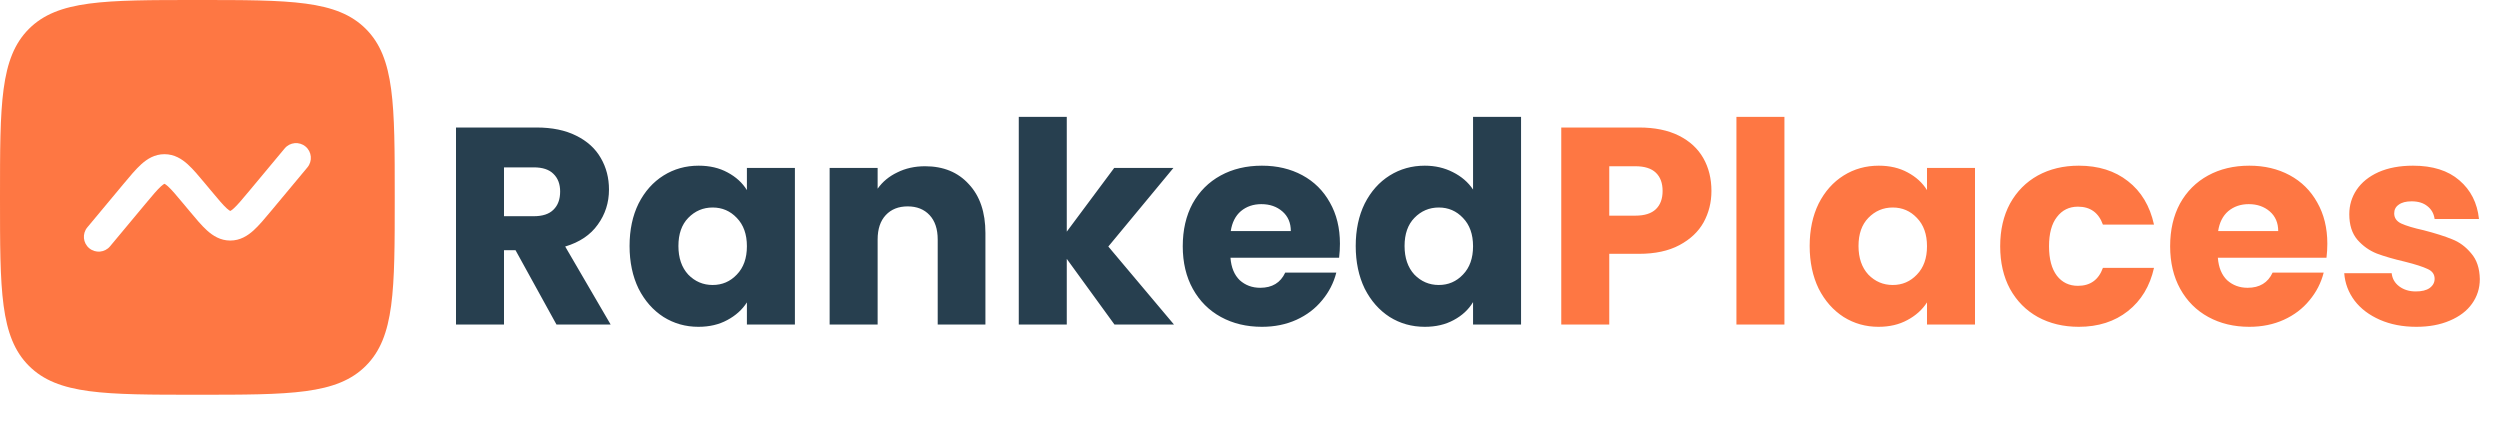 <svg width="285" height="50" viewBox="0 0 285 50" fill="none" xmlns="http://www.w3.org/2000/svg">
<path fill-rule="evenodd" clip-rule="evenodd" d="M3.295 3.295C-2.68221e-07 6.59 0 11.893 0 22.5C0 33.106 -2.68221e-07 38.41 3.295 41.705C6.59 45 11.893 45 22.5 45C33.106 45 38.41 45 41.705 41.705C45 38.41 45 33.106 45 22.5C45 11.893 45 6.59 41.705 3.295C38.41 -2.68221e-07 33.106 0 22.5 0C11.893 0 6.59 -2.68221e-07 3.295 3.295ZM35.047 19.08C35.643 18.364 35.546 17.3 34.83 16.704C34.114 16.107 33.05 16.204 32.453 16.92L28.41 21.771C27.576 22.773 27.064 23.381 26.642 23.762C26.446 23.939 26.33 24.009 26.274 24.036C26.263 24.042 26.255 24.045 26.25 24.047C26.25 24.047 26.24 24.043 26.233 24.04L26.226 24.036C26.17 24.009 26.054 23.939 25.858 23.762C25.436 23.381 24.924 22.773 24.089 21.771L23.431 20.982C22.692 20.095 22.026 19.295 21.404 18.733C20.727 18.122 19.874 17.577 18.75 17.577C17.626 17.577 16.773 18.122 16.096 18.733C15.474 19.295 14.807 20.095 14.069 20.982L9.954 25.92C9.357 26.636 9.454 27.7 10.17 28.296C10.886 28.893 11.95 28.796 12.546 28.08L16.589 23.229C17.424 22.227 17.936 21.619 18.358 21.238C18.554 21.061 18.67 20.991 18.726 20.964C18.732 20.961 18.741 20.957 18.741 20.957L18.75 20.953C18.755 20.955 18.763 20.958 18.774 20.964C18.83 20.991 18.946 21.061 19.142 21.238C19.564 21.619 20.076 22.227 20.911 23.229L21.569 24.018C22.308 24.905 22.974 25.705 23.596 26.267C24.273 26.878 25.126 27.423 26.25 27.423C27.374 27.423 28.227 26.878 28.904 26.267C29.526 25.705 30.192 24.905 30.931 24.018L35.047 19.08Z" fill="#FE7743"/>
<path d="M63.44 37L58.768 28.52H57.456V37H51.984V14.536H61.168C62.939 14.536 64.443 14.845 65.68 15.464C66.939 16.083 67.877 16.936 68.496 18.024C69.115 19.091 69.424 20.285 69.424 21.608C69.424 23.101 68.997 24.435 68.144 25.608C67.312 26.781 66.075 27.613 64.432 28.104L69.616 37H63.44ZM57.456 24.648H60.848C61.851 24.648 62.597 24.403 63.088 23.912C63.6 23.421 63.856 22.728 63.856 21.832C63.856 20.979 63.6 20.307 63.088 19.816C62.597 19.325 61.851 19.08 60.848 19.08H57.456V24.648ZM71.771 28.04C71.771 26.205 72.112 24.595 72.795 23.208C73.499 21.821 74.448 20.755 75.643 20.008C76.838 19.261 78.171 18.888 79.643 18.888C80.902 18.888 82 19.144 82.939 19.656C83.899 20.168 84.635 20.84 85.147 21.672V19.144H90.619V37H85.147V34.472C84.614 35.304 83.867 35.976 82.907 36.488C81.968 37 80.87 37.256 79.611 37.256C78.16 37.256 76.838 36.883 75.643 36.136C74.448 35.368 73.499 34.291 72.795 32.904C72.112 31.496 71.771 29.875 71.771 28.04ZM85.147 28.072C85.147 26.707 84.763 25.629 83.995 24.84C83.248 24.051 82.331 23.656 81.243 23.656C80.155 23.656 79.227 24.051 78.459 24.84C77.712 25.608 77.339 26.675 77.339 28.04C77.339 29.405 77.712 30.493 78.459 31.304C79.227 32.093 80.155 32.488 81.243 32.488C82.331 32.488 83.248 32.093 83.995 31.304C84.763 30.515 85.147 29.437 85.147 28.072ZM105.458 18.952C107.548 18.952 109.212 19.635 110.45 21C111.708 22.344 112.338 24.2 112.338 26.568V37H106.898V27.304C106.898 26.109 106.588 25.181 105.97 24.52C105.351 23.859 104.519 23.528 103.474 23.528C102.428 23.528 101.596 23.859 100.978 24.52C100.359 25.181 100.05 26.109 100.05 27.304V37H94.578V19.144H100.05V21.512C100.604 20.723 101.351 20.104 102.29 19.656C103.228 19.187 104.284 18.952 105.458 18.952ZM127.052 37L121.612 29.512V37H116.14V13.32H121.612V26.408L127.02 19.144H133.772L126.348 28.104L133.836 37H127.052ZM152.753 27.784C152.753 28.296 152.722 28.829 152.658 29.384H140.274C140.359 30.493 140.711 31.347 141.33 31.944C141.97 32.52 142.748 32.808 143.666 32.808C145.031 32.808 145.98 32.232 146.514 31.08H152.338C152.039 32.253 151.495 33.309 150.706 34.248C149.938 35.187 148.967 35.923 147.794 36.456C146.62 36.989 145.308 37.256 143.858 37.256C142.108 37.256 140.551 36.883 139.186 36.136C137.82 35.389 136.754 34.323 135.986 32.936C135.218 31.549 134.834 29.928 134.834 28.072C134.834 26.216 135.207 24.595 135.954 23.208C136.722 21.821 137.788 20.755 139.154 20.008C140.519 19.261 142.087 18.888 143.858 18.888C145.586 18.888 147.122 19.251 148.466 19.976C149.81 20.701 150.855 21.736 151.602 23.08C152.37 24.424 152.753 25.992 152.753 27.784ZM147.154 26.344C147.154 25.405 146.834 24.659 146.194 24.104C145.554 23.549 144.754 23.272 143.794 23.272C142.876 23.272 142.098 23.539 141.458 24.072C140.839 24.605 140.455 25.363 140.306 26.344H147.154ZM154.552 28.04C154.552 26.205 154.894 24.595 155.576 23.208C156.28 21.821 157.23 20.755 158.424 20.008C159.619 19.261 160.952 18.888 162.424 18.888C163.598 18.888 164.664 19.133 165.624 19.624C166.606 20.115 167.374 20.776 167.928 21.608V13.32H173.4V37H167.928V34.44C167.416 35.293 166.68 35.976 165.72 36.488C164.782 37 163.683 37.256 162.424 37.256C160.952 37.256 159.619 36.883 158.424 36.136C157.23 35.368 156.28 34.291 155.576 32.904C154.894 31.496 154.552 29.875 154.552 28.04ZM167.928 28.072C167.928 26.707 167.544 25.629 166.776 24.84C166.03 24.051 165.112 23.656 164.024 23.656C162.936 23.656 162.008 24.051 161.24 24.84C160.494 25.608 160.12 26.675 160.12 28.04C160.12 29.405 160.494 30.493 161.24 31.304C162.008 32.093 162.936 32.488 164.024 32.488C165.112 32.488 166.03 32.093 166.776 31.304C167.544 30.515 167.928 29.437 167.928 28.072Z" fill="#273F4F"/>
<path d="M195.104 21.768C195.104 23.069 194.805 24.264 194.208 25.352C193.611 26.419 192.693 27.283 191.456 27.944C190.219 28.605 188.683 28.936 186.848 28.936H183.456V37H177.984V14.536H186.848C188.64 14.536 190.155 14.845 191.392 15.464C192.629 16.083 193.557 16.936 194.176 18.024C194.795 19.112 195.104 20.36 195.104 21.768ZM186.432 24.584C187.477 24.584 188.256 24.339 188.768 23.848C189.28 23.357 189.536 22.664 189.536 21.768C189.536 20.872 189.28 20.179 188.768 19.688C188.256 19.197 187.477 18.952 186.432 18.952H183.456V24.584H186.432ZM203.425 13.32V37H197.953V13.32H203.425ZM206.302 28.04C206.302 26.205 206.644 24.595 207.326 23.208C208.03 21.821 208.98 20.755 210.174 20.008C211.369 19.261 212.702 18.888 214.174 18.888C215.433 18.888 216.532 19.144 217.47 19.656C218.43 20.168 219.166 20.84 219.678 21.672V19.144H225.15V37H219.678V34.472C219.145 35.304 218.398 35.976 217.438 36.488C216.5 37 215.401 37.256 214.142 37.256C212.692 37.256 211.369 36.883 210.174 36.136C208.98 35.368 208.03 34.291 207.326 32.904C206.644 31.496 206.302 29.875 206.302 28.04ZM219.678 28.072C219.678 26.707 219.294 25.629 218.526 24.84C217.78 24.051 216.862 23.656 215.774 23.656C214.686 23.656 213.758 24.051 212.99 24.84C212.244 25.608 211.87 26.675 211.87 28.04C211.87 29.405 212.244 30.493 212.99 31.304C213.758 32.093 214.686 32.488 215.774 32.488C216.862 32.488 217.78 32.093 218.526 31.304C219.294 30.515 219.678 29.437 219.678 28.072ZM228.021 28.072C228.021 26.216 228.394 24.595 229.141 23.208C229.909 21.821 230.965 20.755 232.309 20.008C233.674 19.261 235.232 18.888 236.981 18.888C239.221 18.888 241.088 19.475 242.581 20.648C244.096 21.821 245.088 23.475 245.557 25.608H239.733C239.242 24.243 238.293 23.56 236.885 23.56C235.882 23.56 235.082 23.955 234.485 24.744C233.888 25.512 233.589 26.621 233.589 28.072C233.589 29.523 233.888 30.643 234.485 31.432C235.082 32.2 235.882 32.584 236.885 32.584C238.293 32.584 239.242 31.901 239.733 30.536H245.557C245.088 32.627 244.096 34.269 242.581 35.464C241.066 36.659 239.2 37.256 236.981 37.256C235.232 37.256 233.674 36.883 232.309 36.136C230.965 35.389 229.909 34.323 229.141 32.936C228.394 31.549 228.021 29.928 228.021 28.072ZM265.316 27.784C265.316 28.296 265.284 28.829 265.22 29.384H252.836C252.921 30.493 253.273 31.347 253.892 31.944C254.532 32.52 255.311 32.808 256.228 32.808C257.593 32.808 258.543 32.232 259.076 31.08H264.9C264.601 32.253 264.057 33.309 263.268 34.248C262.5 35.187 261.529 35.923 260.356 36.456C259.183 36.989 257.871 37.256 256.42 37.256C254.671 37.256 253.113 36.883 251.748 36.136C250.383 35.389 249.316 34.323 248.548 32.936C247.78 31.549 247.396 29.928 247.396 28.072C247.396 26.216 247.769 24.595 248.516 23.208C249.284 21.821 250.351 20.755 251.716 20.008C253.081 19.261 254.649 18.888 256.42 18.888C258.148 18.888 259.684 19.251 261.028 19.976C262.372 20.701 263.417 21.736 264.164 23.08C264.932 24.424 265.316 25.992 265.316 27.784ZM259.716 26.344C259.716 25.405 259.396 24.659 258.756 24.104C258.116 23.549 257.316 23.272 256.356 23.272C255.439 23.272 254.66 23.539 254.02 24.072C253.401 24.605 253.017 25.363 252.868 26.344H259.716ZM275.467 37.256C273.909 37.256 272.523 36.989 271.307 36.456C270.091 35.923 269.131 35.197 268.427 34.28C267.723 33.341 267.328 32.296 267.243 31.144H272.651C272.715 31.763 273.003 32.264 273.515 32.648C274.027 33.032 274.656 33.224 275.403 33.224C276.085 33.224 276.608 33.096 276.971 32.84C277.355 32.563 277.547 32.211 277.547 31.784C277.547 31.272 277.28 30.899 276.747 30.664C276.213 30.408 275.349 30.131 274.155 29.832C272.875 29.533 271.808 29.224 270.955 28.904C270.101 28.563 269.365 28.04 268.747 27.336C268.128 26.611 267.819 25.64 267.819 24.424C267.819 23.4 268.096 22.472 268.651 21.64C269.227 20.787 270.059 20.115 271.147 19.624C272.256 19.133 273.568 18.888 275.083 18.888C277.323 18.888 279.083 19.443 280.363 20.552C281.664 21.661 282.411 23.133 282.603 24.968H277.547C277.461 24.349 277.184 23.859 276.715 23.496C276.267 23.133 275.669 22.952 274.923 22.952C274.283 22.952 273.792 23.08 273.451 23.336C273.109 23.571 272.939 23.901 272.939 24.328C272.939 24.84 273.205 25.224 273.739 25.48C274.293 25.736 275.147 25.992 276.299 26.248C277.621 26.589 278.699 26.931 279.531 27.272C280.363 27.592 281.088 28.125 281.707 28.872C282.347 29.597 282.677 30.579 282.699 31.816C282.699 32.861 282.4 33.8 281.803 34.632C281.227 35.443 280.384 36.083 279.275 36.552C278.187 37.021 276.917 37.256 275.467 37.256Z" fill="#FE7743"/>
</svg>
